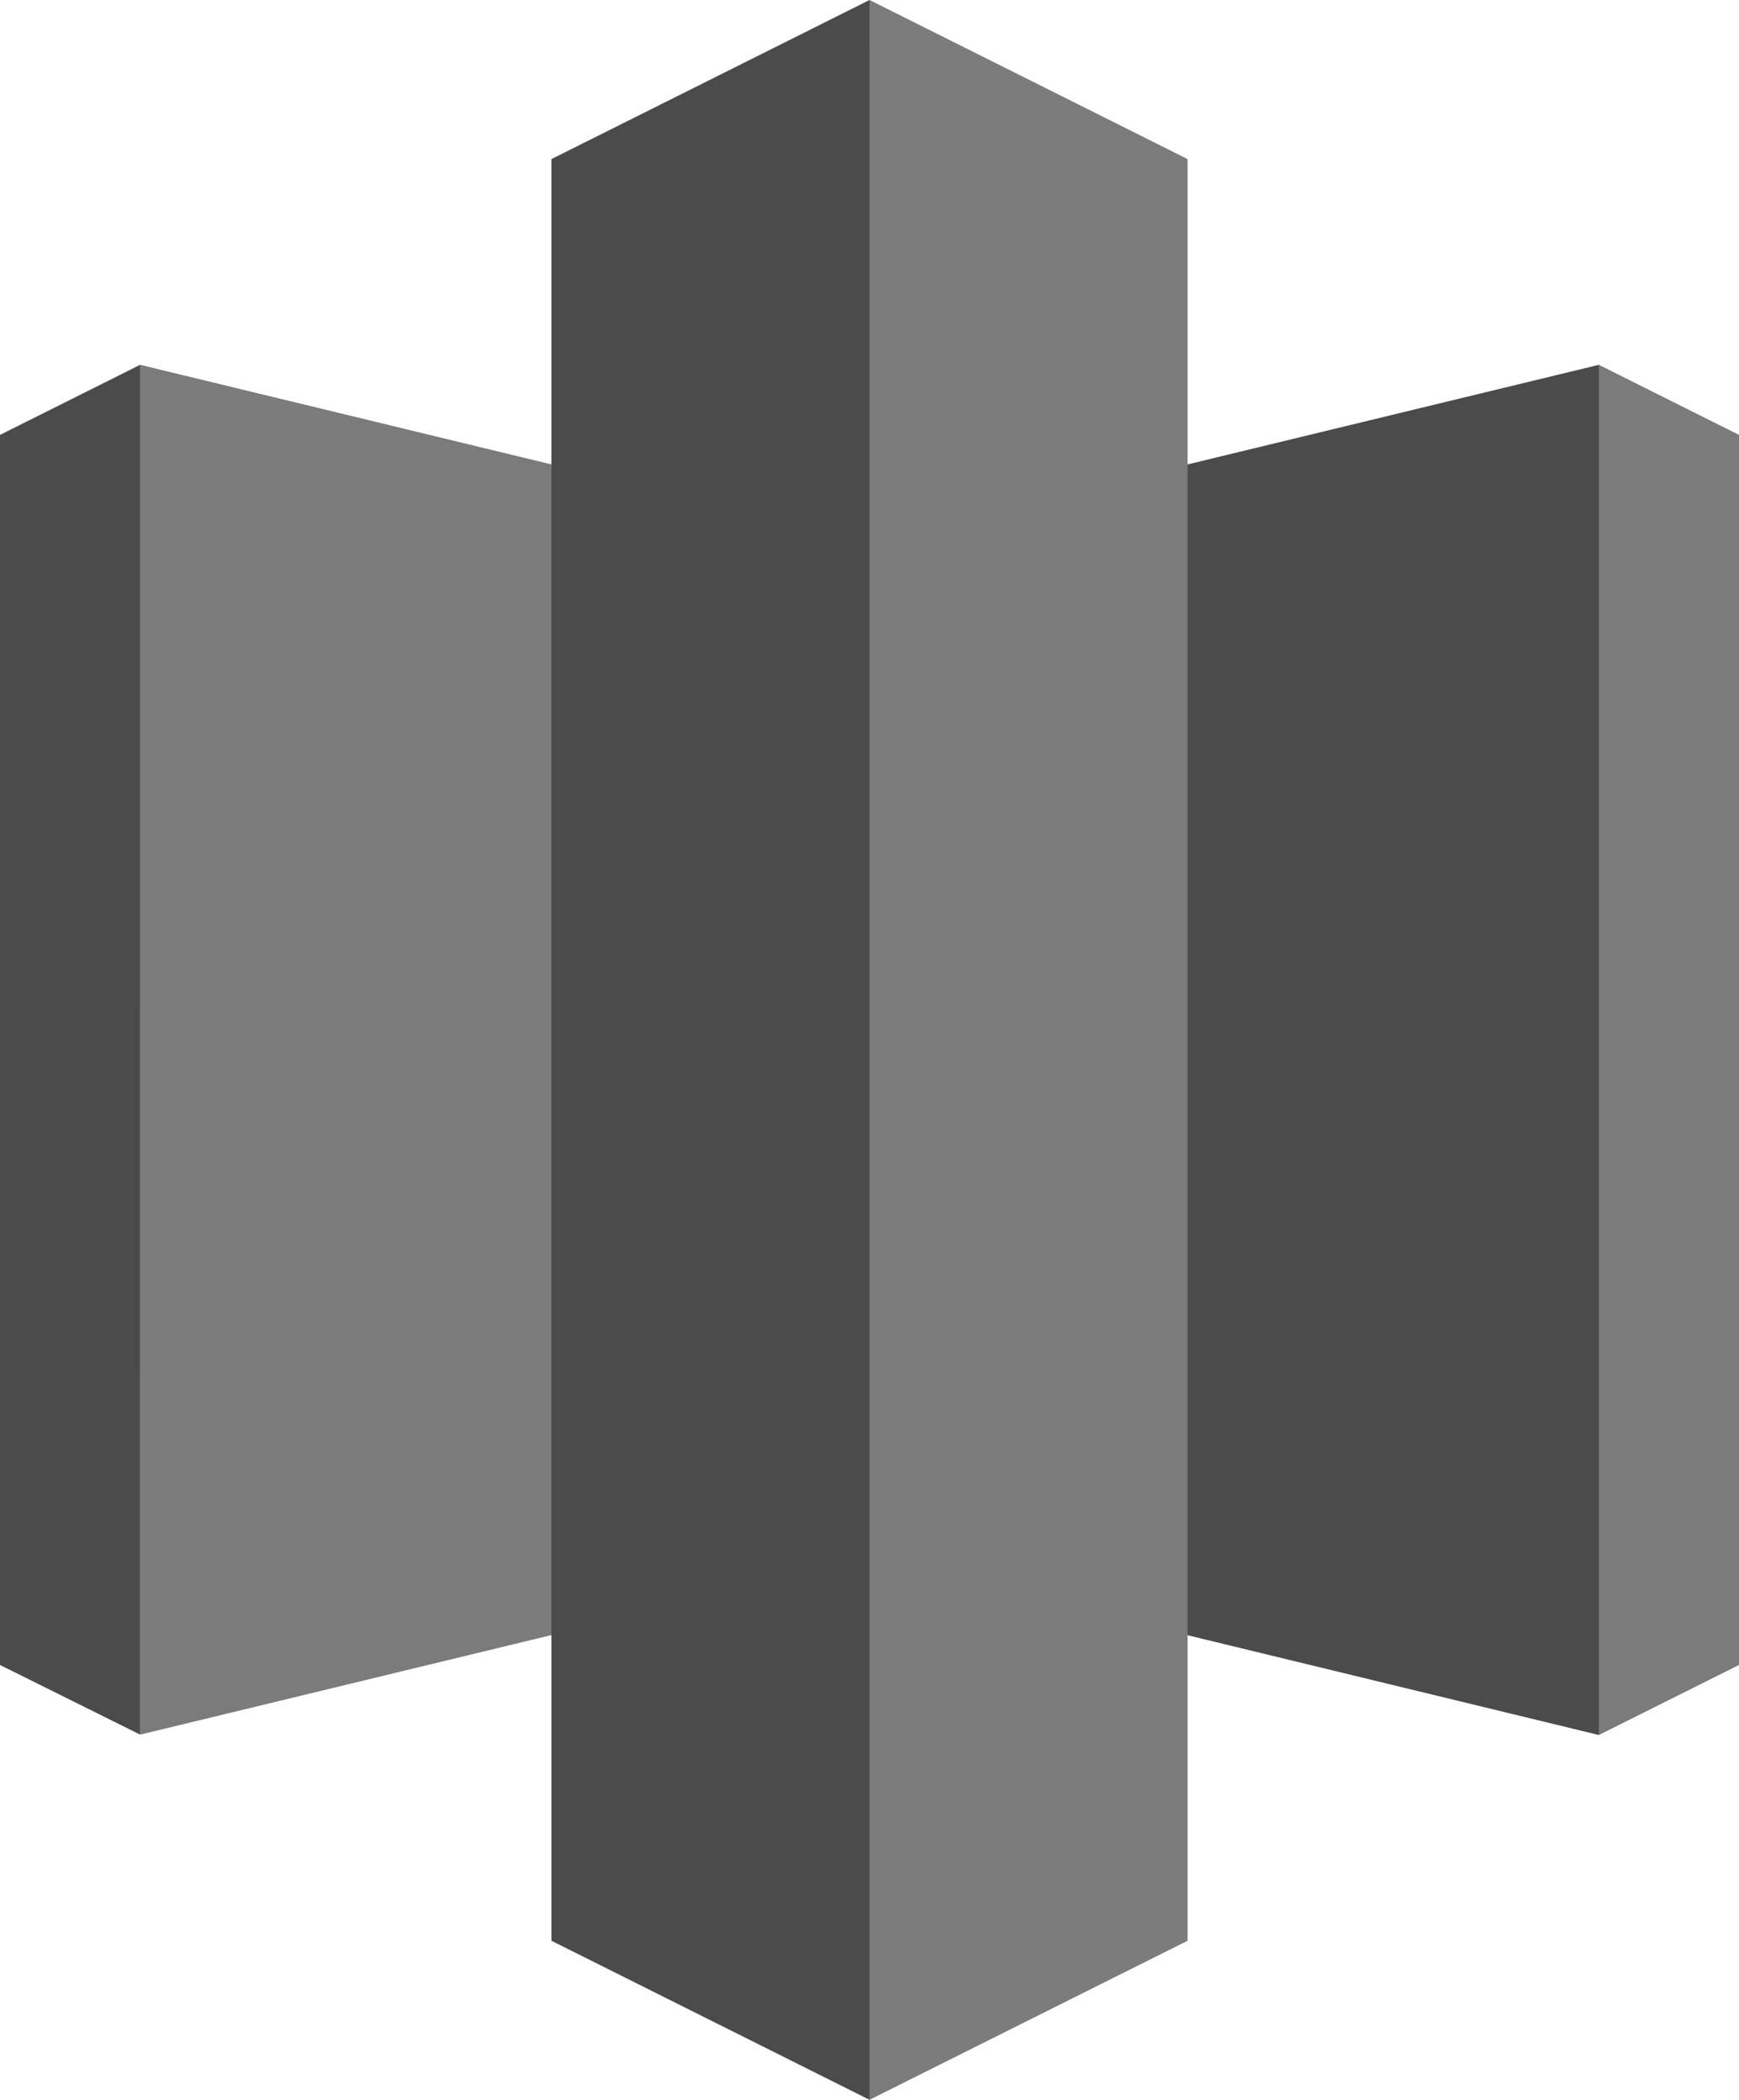 <?xml version="1.0" encoding="UTF-8" standalone="no"?>
<svg width="256px" height="309px" viewBox="0 0 256 309" version="1.1" xmlns="http://www.w3.org/2000/svg" xmlns:xlink="http://www.w3.org/1999/xlink" preserveAspectRatio="xMidYMid">
	<g>
		<path d="M128.004,229.29 L235.367,255.33 L235.456,255.156 L235.473,53.859 L235.376,53.686 L128.004,79.682 L128.004,229.29" fill="#4b4b4b"></path>
		<path d="M235.367,53.686 L256,64 L256,245.024 L235.367,255.33 L235.367,53.686" fill="#7b7b7b"></path>
		<path d="M128.004,229.29 L20.633,255.274 L20.609,255.219 L20.603,53.731 L20.633,53.686 L128.004,79.682 L128.004,229.29" fill="#7b7b7b"></path>
		<path d="M20.633,53.686 L0,64 L0,245.024 L20.633,255.274 L20.633,53.686" fill="#4b4b4b"></path>
		<path d="M128.004,309.015 L128.449,308.455 L128.086,0.074 L128.004,0 L81.173,23.413 L81.173,285.606 L128.004,309.015" fill="#4b4b4b"></path>
		<path d="M128.004,309.015 L128.004,0 L174.827,23.413 L174.827,285.606 L128.004,309.015" fill="#7b7b7b"></path>
	</g>
</svg>